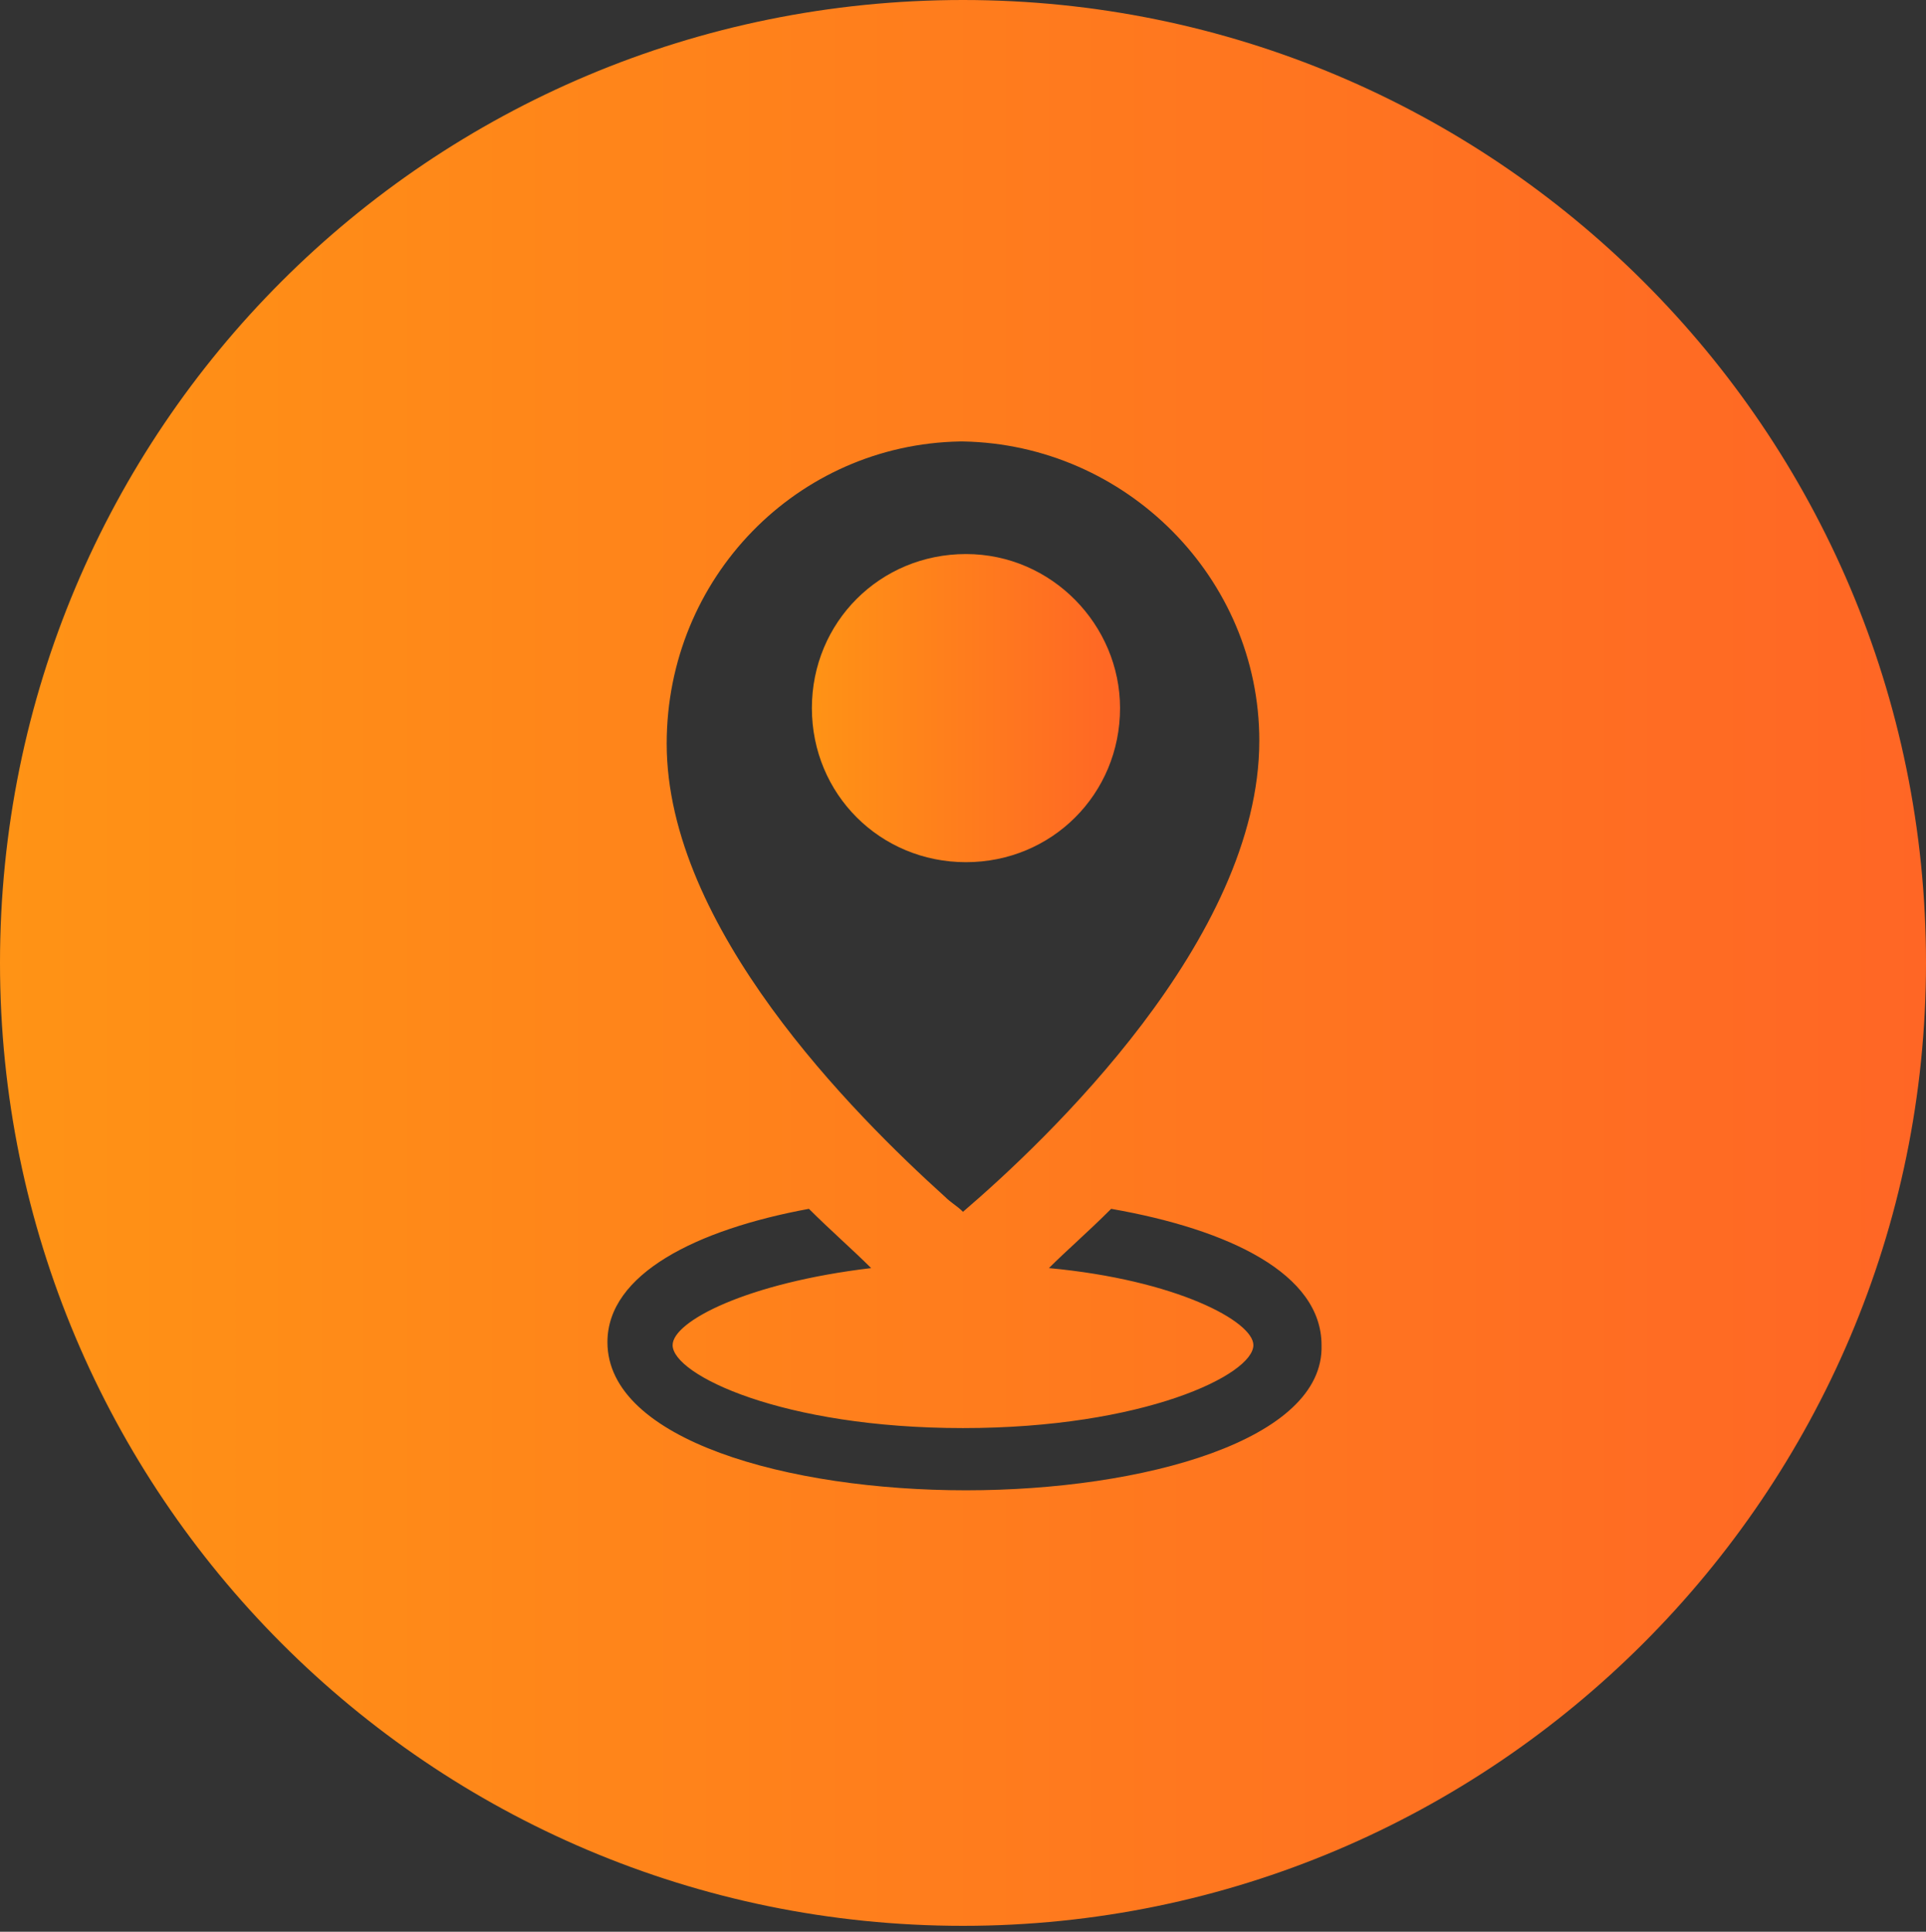 <?xml version="1.0" encoding="utf-8"?>
<!-- Generator: Adobe Illustrator 21.1.0, SVG Export Plug-In . SVG Version: 6.00 Build 0)  -->
<svg version="1.1" id="Layer_1" xmlns="http://www.w3.org/2000/svg" xmlns:xlink="http://www.w3.org/1999/xlink" x="0px" y="0px"
	 viewBox="0 0 65 65.2" style="enable-background:new 0 0 65 65.2;" xml:space="preserve">
<rect x="0" y="0" width="65" height="65.2" fill="#333333" stroke="none"/>
<style type="text/css">
	.st0{fill:url(#SVGID_1_);}
	.st1{fill:url(#SVGID_2_);}
	.st2{fill:none;}
</style>
<linearGradient id="SVGID_1_" gradientUnits="userSpaceOnUse" x1="27.354" y1="23.949" x2="37.814" y2="23.949">
	<stop  offset="0" style="stop-color:#FFFFFF"/>
	<stop  offset="0" style="stop-color:#FF9315"/>
	<stop  offset="1" style="stop-color:#FF6625"/>
</linearGradient>
<path class="st0" d="M37.8,23.9c0,2.9-2.3,5.2-5.2,5.2c-2.9,0-5.2-2.3-5.2-5.2c0-2.9,2.3-5.2,5.2-5.2C35.5,18.7,37.8,21.1,37.8,23.9
	L37.8,23.9z M37.8,23.9"/>
<linearGradient id="SVGID_2_" gradientUnits="userSpaceOnUse" x1="0" y1="32.489" x2="64.978" y2="32.489">
	<stop  offset="0" style="stop-color:#FFFFFF"/>
	<stop  offset="0" style="stop-color:#FF9315"/>
	<stop  offset="1" style="stop-color:#FF6625"/>
</linearGradient>
<path class="st1" d="M32.5,0C14.5,0,0,14.5,0,32.5C0,50.4,14.5,65,32.5,65C50.4,65,65,50.4,65,32.5C65,14.5,50.4,0,32.5,0L32.5,0z
	 M32.4,14.9C32.4,14.9,32.5,14.9,32.4,14.9c0.1,0,0.1,0,0.1,0C38,15,42.5,19.5,42.5,25c0,6.7-7.2,13.5-10,15.9
	c-0.2-0.2-0.4-0.3-0.6-0.5c0,0,0,0,0,0c-3.1-2.8-9.4-9.1-9.4-15.3C22.5,19.5,26.9,15,32.4,14.9L32.4,14.9z M32.6,50.3
	c-6,0-12.1-1.7-12.1-5c0-2.3,3-3.8,6.8-4.5c0.7,0.7,1.5,1.4,2.1,2c-4.2,0.5-6.7,1.8-6.7,2.6c0,1,3.7,2.8,9.8,2.8
	c6.1,0,9.8-1.8,9.8-2.8c0-0.8-2.6-2.2-6.9-2.6c0.6-0.6,1.3-1.2,2.1-2c4,0.7,7.1,2.2,7.1,4.6C44.7,48.6,38.6,50.3,32.6,50.3
	L32.6,50.3z M32.6,50.3"/>
<rect y="0.1" class="st2" width="64.9" height="65.2"/>
</svg>
